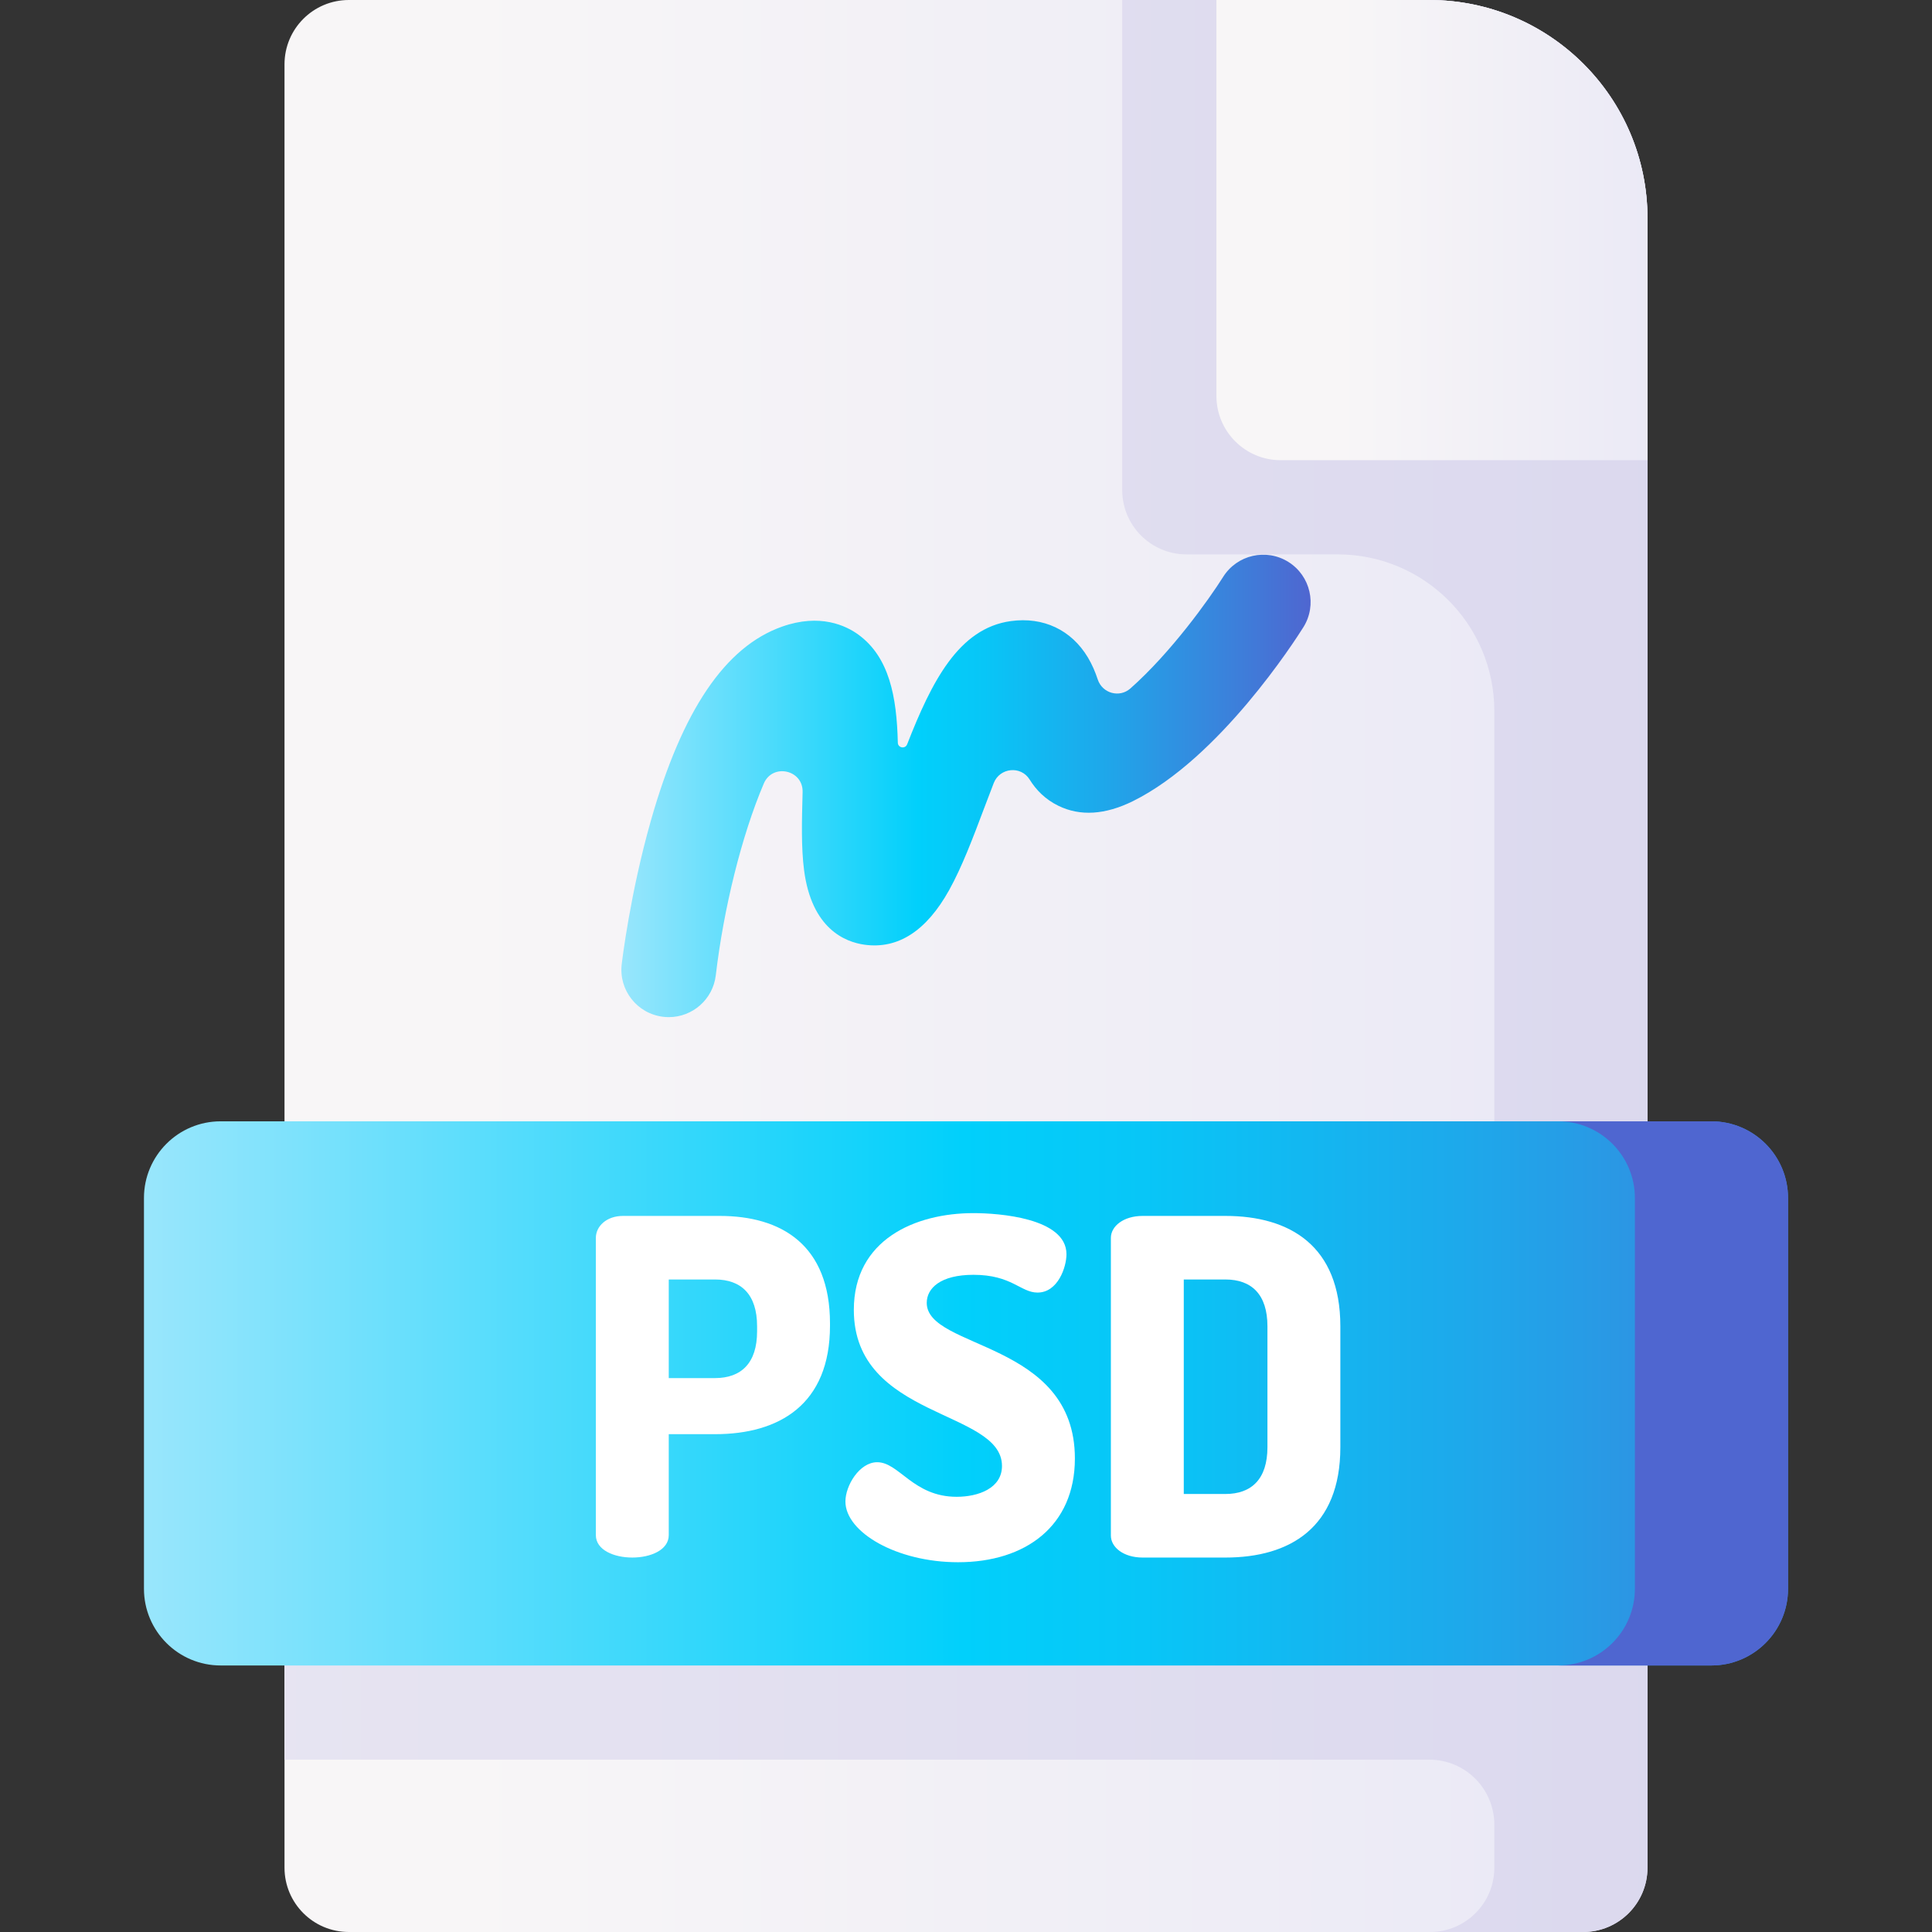 <svg id="Capa_1" enable-background="new 0 0 510 510" height="512" viewBox="0 0 510 510" width="512" xmlns="http://www.w3.org/2000/svg" xmlns:xlink="http://www.w3.org/1999/xlink"><rect x="0" y="0" width="510" height="510" fill="#333333" stroke="none"/><linearGradient id="lg1"><stop offset="0" stop-color="#f8f6f7"/><stop offset=".179" stop-color="#f8f6f7"/><stop offset="1" stop-color="#e7e6f5"/></linearGradient><linearGradient id="SVGID_1_" gradientUnits="userSpaceOnUse" x1="41.628" x2="485.669" xlink:href="#lg1" y1="255" y2="255"/><linearGradient id="lg2"><stop offset="0" stop-color="#99e6fc"/><stop offset=".43" stop-color="#01d0fb"/><stop offset=".526" stop-color="#08c6f7"/><stop offset=".692" stop-color="#1da9eb"/><stop offset=".907" stop-color="#3f7cd9"/><stop offset="1" stop-color="#4f66d0"/></linearGradient><linearGradient id="SVGID_2_" gradientUnits="userSpaceOnUse" x1="164.03" x2="345.97" xlink:href="#lg2" y1="207.465" y2="207.465"/><linearGradient id="SVGID_3_" gradientUnits="userSpaceOnUse" x1="-486" x2="770.97" y1="255" y2="255"><stop offset="0" stop-color="#f8f6f7"/><stop offset="1" stop-color="#d1ceeb"/></linearGradient><linearGradient id="SVGID_4_" gradientUnits="userSpaceOnUse" x1="329.613" x2="460.529" xlink:href="#lg1" y1="60.741" y2="60.741"/><linearGradient id="SVGID_5_" gradientUnits="userSpaceOnUse" x1="38.001" x2="540.051" xlink:href="#lg2" y1="367.822" y2="367.822"/><linearGradient id="SVGID_6_" gradientUnits="userSpaceOnUse" x1="188" x2="407.009" xlink:href="#lg2" y1="367.822" y2="367.822"/><g><g><path d="m75.103 493.024v-476.048c0-9.376 7.601-16.976 16.976-16.976h285.189c31.827 0 57.628 25.801 57.628 57.628v435.396c0 9.376-7.6 16.976-16.976 16.976h-325.841c-9.375 0-16.976-7.6-16.976-16.976z" fill="url(#SVGID_1_)"/><path d="m176.546 268.498c-.485 0-.976-.028-1.47-.086-6.854-.804-11.761-7.007-10.96-13.861.087-.751 2.21-18.62 7.696-37.915 8.284-29.137 19.601-45.888 34.6-51.211 10.105-3.585 16.965-.231 20.156 2.087 8.194 5.954 10.157 16.448 10.435 28.544.032 1.389 1.954 1.717 2.46.424 6.462-16.501 13.569-30.629 27.365-32.526 8.578-1.181 15.994 2.322 20.351 9.604 1.12 1.873 1.948 3.836 2.598 5.806 1.206 3.657 5.725 4.928 8.611 2.378 10.721-9.476 20.745-23.498 24.493-29.46 3.672-5.841 11.388-7.607 17.23-3.938 5.844 3.668 7.613 11.374 3.95 17.221-2.199 3.51-22.147 34.618-44.99 45.912-7.323 3.622-13.945 4.038-19.678 1.234-3.47-1.696-5.872-4.157-7.595-6.933-2.306-3.716-7.879-3.153-9.472.919-.939 2.4-1.795 4.671-2.504 6.554-3.025 8.028-5.883 15.61-9.274 21.711-5.991 10.777-13.495 15.63-22.316 14.422-5.106-.699-13.973-4.188-15.98-19.691-.778-6.009-.589-13.033-.389-20.469l.004-.15c.158-5.882-7.929-7.66-10.241-2.249-5.837 13.664-10.601 32.977-12.679 50.63-.749 6.36-6.15 11.043-12.401 11.043z" fill="url(#SVGID_2_)"/><path d="m377.269 0h-81.03v129.37c0 9.376 7.601 16.976 16.976 16.976h39.896c22.839 0 41.353 18.514 41.353 41.353v245.634h-319.361v31.174h302.2c9.478 0 17.162 7.684 17.162 17.162v11.355c0 9.376-7.6 16.976-16.976 16.976h40.432c9.376 0 16.976-7.6 16.976-16.976v-435.396c0-31.827-25.801-57.628-57.628-57.628z" fill="url(#SVGID_3_)"/><path d="m377.269 0h-56.166v104.505c0 9.376 7.6 16.976 16.976 16.976h96.817v-63.853c.001-31.827-25.8-57.628-57.627-57.628z" fill="url(#SVGID_4_)"/></g><path d="m451.749 439.643h-393.498c-11.183 0-20.249-9.066-20.249-20.249v-103.145c0-11.183 9.066-20.249 20.249-20.249h393.499c11.183 0 20.249 9.066 20.249 20.249v103.145c0 11.183-9.066 20.249-20.25 20.249z" fill="url(#SVGID_5_)"/><path d="m451.749 296h-40.432c11.183 0 20.25 9.066 20.25 20.249v103.145c0 11.183-9.066 20.249-20.25 20.249h40.432c11.183 0 20.249-9.066 20.249-20.249v-103.145c.001-11.183-9.065-20.249-20.249-20.249z" fill="url(#SVGID_6_)"/><g fill="#fff"><path d="m157.291 326.771c0-3.084 2.837-5.798 7.155-5.798h25.537c16.284 0 29.114 7.649 29.114 28.375v.617c0 20.726-13.323 28.621-30.349 28.621h-12.213v26.647c0 3.947-4.812 5.921-9.623 5.921s-9.622-1.974-9.622-5.921v-78.462zm19.245 10.98v26.03h12.213c6.909 0 11.104-3.948 11.104-12.337v-1.357c0-8.389-4.194-12.336-11.104-12.336z"/><path d="m264.497 386.975c0-14.927-39.107-12.336-39.107-41.205 0-18.505 16.161-25.537 31.582-25.537 6.539 0 24.55 1.234 24.55 10.856 0 3.331-2.22 10.116-7.648 10.116-4.441 0-6.785-4.688-16.901-4.688-8.759 0-12.337 3.578-12.337 7.402 0 12.337 39.107 9.993 39.107 41.082 0 17.765-12.953 27.388-30.842 27.388-16.161 0-29.731-7.896-29.731-16.038 0-4.194 3.701-10.363 8.39-10.363 5.798 0 9.499 9.129 20.972 9.129 5.673 0 11.965-2.221 11.965-8.142z"/><path d="m323.468 320.973c17.024 0 30.349 7.896 30.349 29.115v31.952c0 21.219-13.324 29.115-30.349 29.115h-21.836c-5.058 0-8.389-2.714-8.389-5.798v-78.585c0-3.084 3.331-5.798 8.389-5.798h21.836zm-10.98 16.778v56.625h10.979c6.908 0 11.104-3.948 11.104-12.337v-31.952c0-8.389-4.195-12.336-11.104-12.336z"/></g></g></svg>